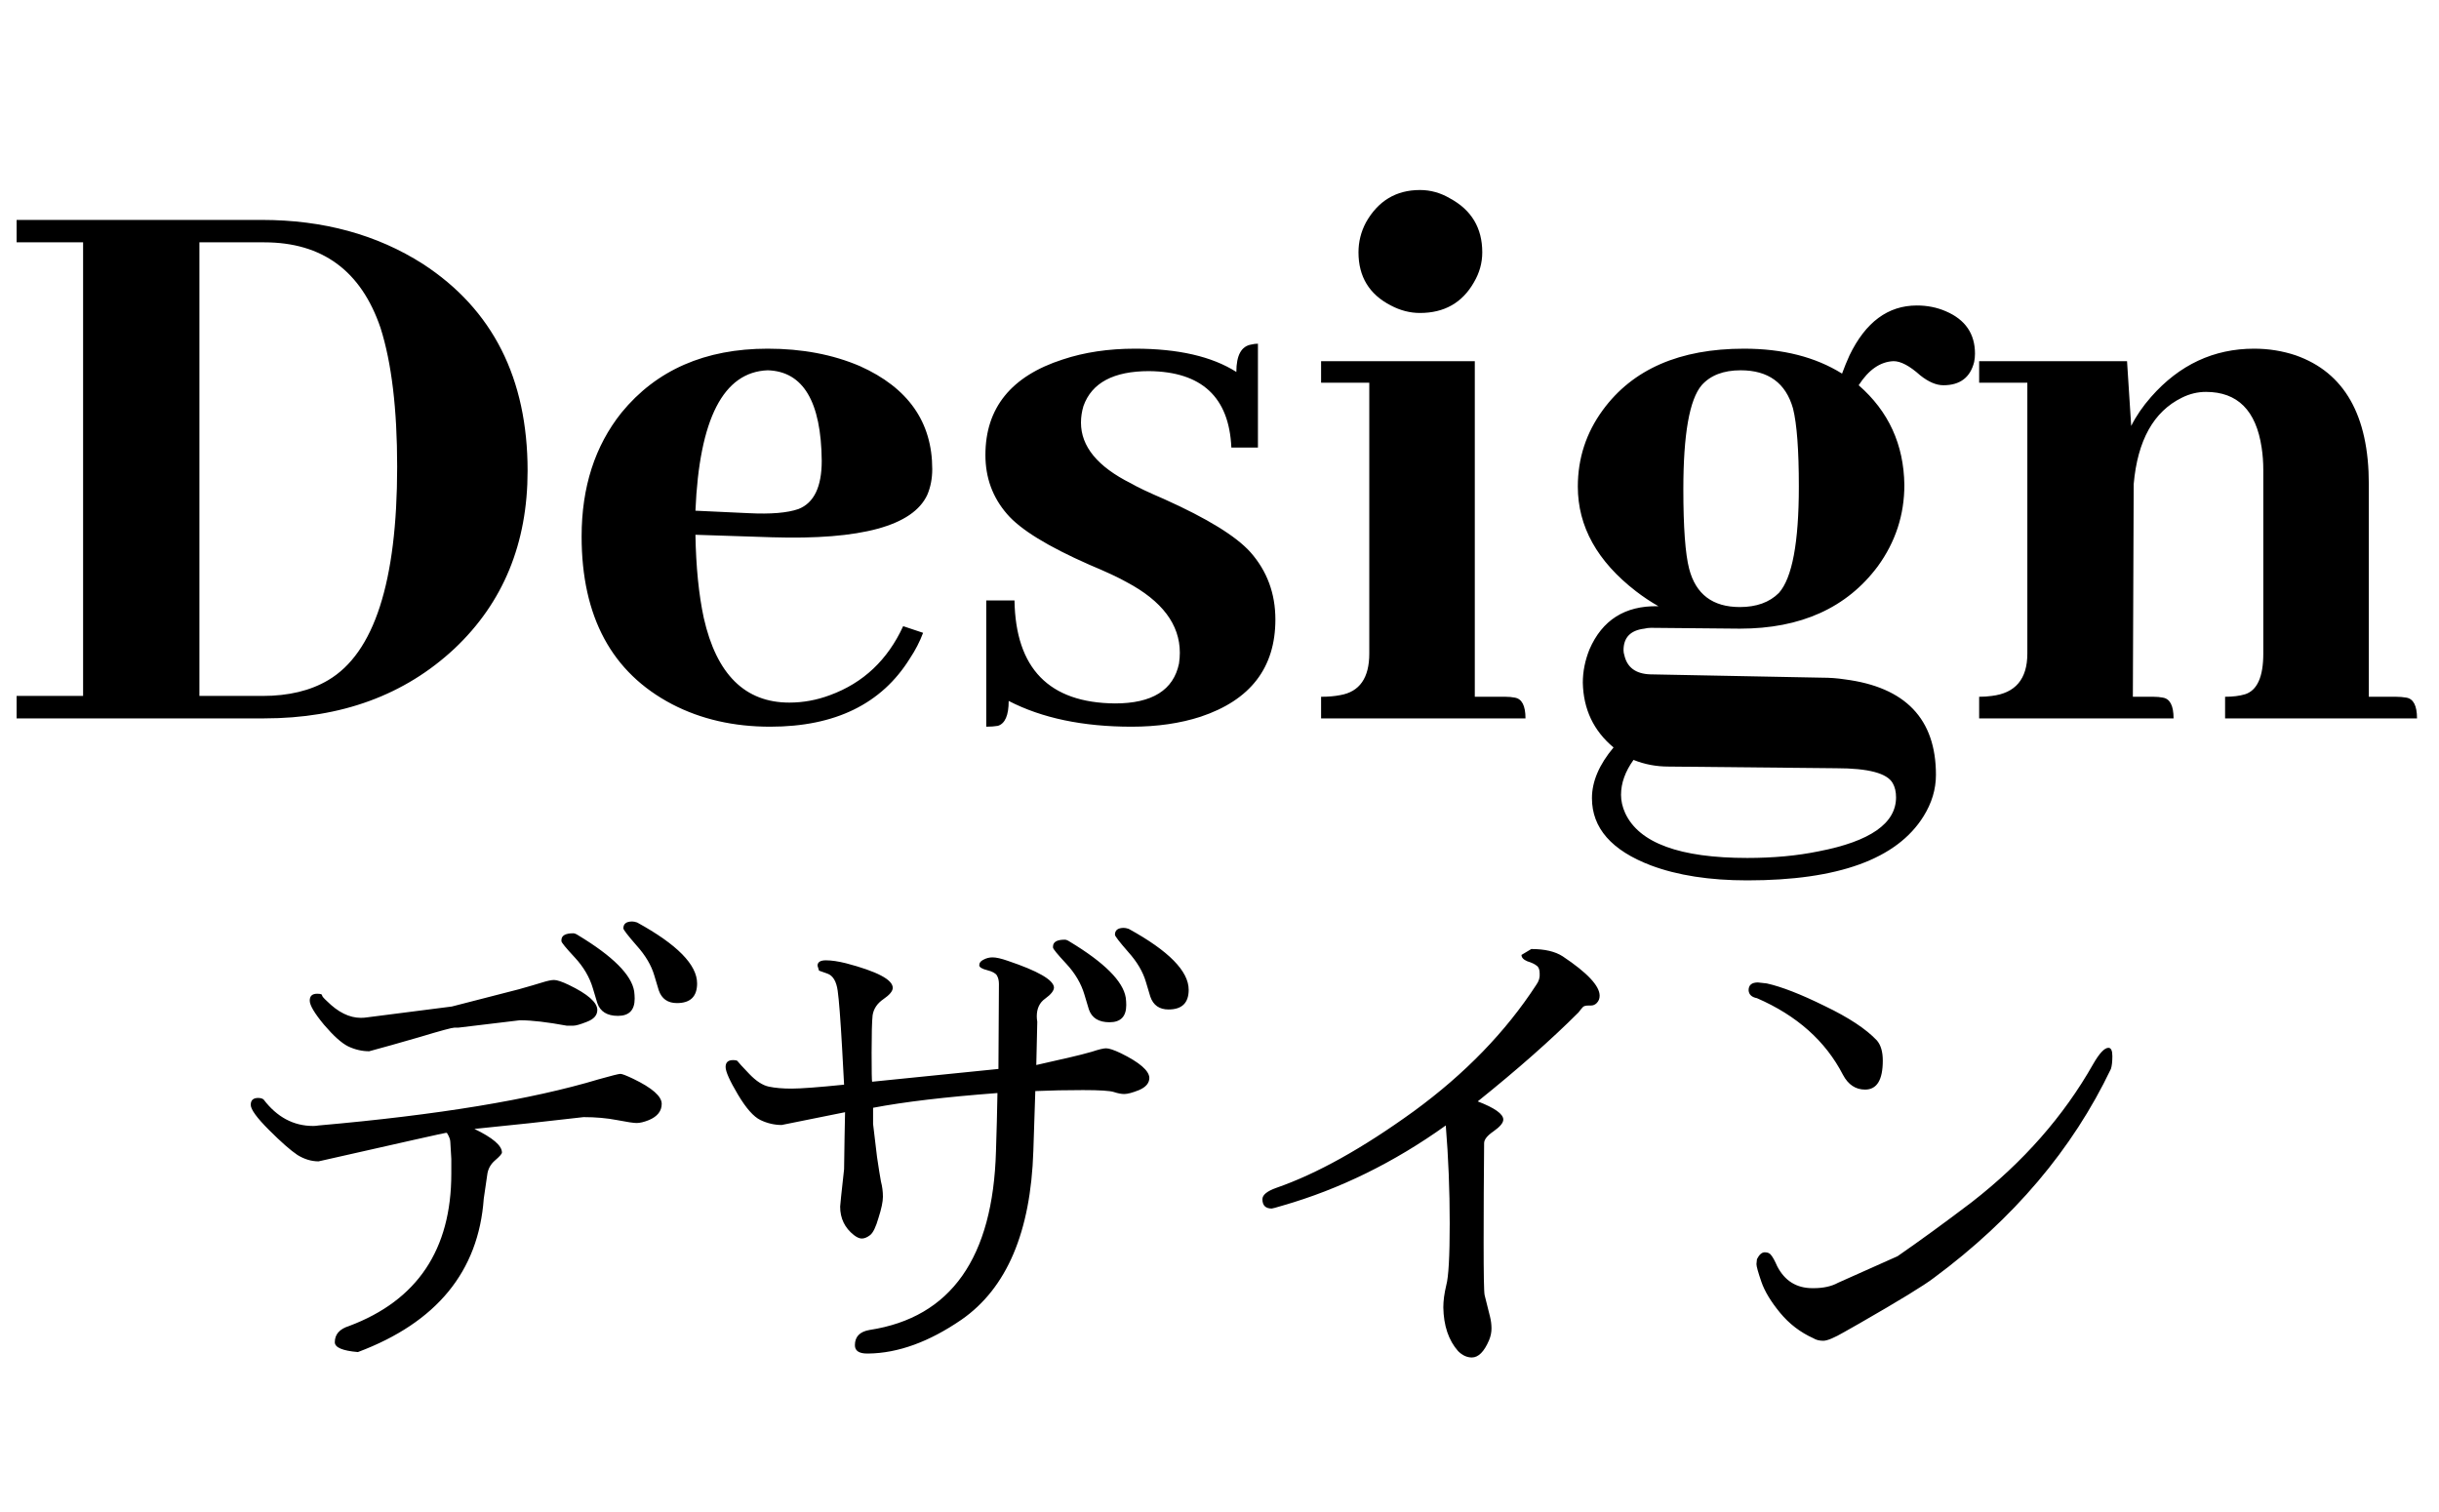 <svg width="129" height="80" viewBox="0 0 129 80" fill="none" xmlns="http://www.w3.org/2000/svg">
<path d="M33.568 52.826C33.568 53.433 33.273 53.736 32.684 53.736C32.112 53.736 31.748 53.511 31.592 53.06L31.358 52.28C31.185 51.691 30.864 51.145 30.396 50.642C29.928 50.139 29.694 49.853 29.694 49.784V49.732C29.694 49.489 29.902 49.368 30.318 49.368C30.387 49.368 30.474 49.403 30.578 49.472C32.415 50.581 33.403 51.569 33.542 52.436C33.559 52.575 33.568 52.705 33.568 52.826ZM36.87 52.02C36.87 52.713 36.515 53.06 35.804 53.06C35.319 53.06 34.998 52.835 34.842 52.384L34.608 51.604C34.452 51.067 34.14 50.538 33.672 50.018C33.204 49.481 32.97 49.177 32.97 49.108C32.97 48.865 33.126 48.744 33.438 48.744C33.507 48.744 33.594 48.761 33.698 48.796C35.813 49.957 36.87 51.032 36.87 52.02ZM25.092 59.716C26.063 60.184 26.548 60.6 26.548 60.964C26.548 61.033 26.427 61.172 26.184 61.38C25.941 61.588 25.803 61.848 25.768 62.16L25.586 63.408C25.309 67.256 23.09 69.96 18.93 71.52C18.115 71.451 17.708 71.277 17.708 71C17.708 70.584 17.959 70.298 18.462 70.142C22.067 68.79 23.87 66.103 23.87 62.082C23.87 61.822 23.87 61.562 23.87 61.302L23.818 60.418C23.818 60.279 23.757 60.115 23.636 59.924H23.584C23.532 59.924 21.287 60.427 16.85 61.432C16.469 61.432 16.096 61.319 15.732 61.094C15.368 60.851 14.865 60.409 14.224 59.768C13.583 59.127 13.262 58.685 13.262 58.442C13.262 58.199 13.392 58.078 13.652 58.078C13.773 58.078 13.869 58.104 13.938 58.156C14.649 59.092 15.524 59.56 16.564 59.56C16.651 59.56 16.746 59.551 16.85 59.534C23.159 58.979 28.099 58.165 31.67 57.09C32.346 56.899 32.727 56.804 32.814 56.804C32.901 56.804 33.126 56.891 33.49 57.064C34.495 57.549 34.998 57.991 34.998 58.39C34.998 58.771 34.773 59.057 34.322 59.248C34.062 59.352 33.845 59.404 33.672 59.404C33.516 59.404 33.169 59.352 32.632 59.248C32.095 59.144 31.505 59.092 30.864 59.092C28.94 59.317 27.016 59.525 25.092 59.716ZM24.234 54.36H24.026C23.905 54.36 23.298 54.525 22.206 54.854C21.131 55.166 20.239 55.417 19.528 55.608C19.147 55.608 18.774 55.521 18.41 55.348C18.063 55.175 17.639 54.793 17.136 54.204C16.633 53.597 16.382 53.173 16.382 52.93C16.382 52.687 16.512 52.566 16.772 52.566C16.945 52.566 17.032 52.592 17.032 52.644C17.032 52.696 17.119 52.8 17.292 52.956C17.881 53.545 18.479 53.84 19.086 53.84C19.207 53.84 19.32 53.831 19.424 53.814L23.896 53.242L27.432 52.332C27.987 52.176 28.403 52.055 28.68 51.968C28.957 51.881 29.165 51.838 29.304 51.838C29.46 51.838 29.72 51.925 30.084 52.098C31.089 52.583 31.592 53.025 31.592 53.424C31.592 53.701 31.41 53.909 31.046 54.048C30.699 54.187 30.457 54.256 30.318 54.256H29.98C28.94 54.065 28.125 53.97 27.536 53.97H27.484L24.234 54.36ZM59.568 53.164C59.568 53.771 59.273 54.074 58.684 54.074C58.112 54.074 57.748 53.849 57.592 53.398L57.358 52.618C57.185 52.029 56.864 51.483 56.396 50.98C55.928 50.477 55.694 50.191 55.694 50.122V50.07C55.694 49.827 55.902 49.706 56.318 49.706C56.387 49.706 56.474 49.741 56.578 49.81C58.415 50.919 59.403 51.907 59.542 52.774C59.559 52.913 59.568 53.043 59.568 53.164ZM62.87 52.358C62.87 53.051 62.515 53.398 61.804 53.398C61.319 53.398 60.998 53.173 60.842 52.722L60.608 51.942C60.452 51.405 60.14 50.876 59.672 50.356C59.204 49.819 58.97 49.515 58.97 49.446C58.97 49.203 59.126 49.082 59.438 49.082C59.507 49.082 59.594 49.099 59.698 49.134C61.813 50.295 62.87 51.37 62.87 52.358ZM43.24 51.084C43.24 50.893 43.387 50.798 43.682 50.798C43.977 50.798 44.332 50.85 44.748 50.954C46.395 51.387 47.218 51.821 47.218 52.254C47.218 52.427 47.053 52.627 46.724 52.852C46.395 53.077 46.204 53.363 46.152 53.71C46.117 54.039 46.1 54.698 46.1 55.686C46.1 56.657 46.109 57.168 46.126 57.22L52.808 56.544L52.834 52.046C52.834 51.873 52.799 51.725 52.73 51.604C52.661 51.483 52.487 51.387 52.21 51.318C51.933 51.249 51.794 51.162 51.794 51.058C51.794 50.937 51.863 50.841 52.002 50.772C52.158 50.685 52.323 50.642 52.496 50.642C52.687 50.642 52.955 50.703 53.302 50.824C54.897 51.361 55.711 51.829 55.746 52.228C55.746 52.401 55.59 52.601 55.278 52.826C54.983 53.034 54.836 53.346 54.836 53.762C54.836 53.849 54.845 53.944 54.862 54.048L54.81 56.336L56.63 55.92C57.011 55.833 57.384 55.738 57.748 55.634C58.112 55.513 58.363 55.452 58.502 55.452C58.658 55.452 58.918 55.539 59.282 55.712C60.27 56.197 60.773 56.631 60.79 57.012C60.79 57.289 60.608 57.506 60.244 57.662C59.897 57.801 59.637 57.87 59.464 57.87C59.308 57.87 59.126 57.835 58.918 57.766C58.71 57.697 58.164 57.662 57.28 57.662C56.396 57.662 55.555 57.679 54.758 57.714L54.654 60.886C54.515 65.167 53.25 68.14 50.858 69.804C49.142 70.983 47.495 71.581 45.918 71.598H45.866C45.433 71.598 45.216 71.451 45.216 71.156C45.216 70.705 45.476 70.437 45.996 70.35C50.295 69.691 52.522 66.537 52.678 60.886C52.713 59.846 52.739 58.823 52.756 57.818C50 58.026 47.807 58.286 46.178 58.598V59.456L46.386 61.198C46.473 61.787 46.542 62.221 46.594 62.498C46.663 62.758 46.698 63.027 46.698 63.304C46.698 63.564 46.62 63.937 46.464 64.422C46.325 64.907 46.178 65.211 46.022 65.332C45.866 65.453 45.719 65.514 45.58 65.514C45.459 65.514 45.32 65.453 45.164 65.332C44.679 64.951 44.436 64.448 44.436 63.824C44.436 63.755 44.505 63.096 44.644 61.848C44.661 60.565 44.679 59.56 44.696 58.832C43.569 59.057 42.451 59.283 41.342 59.508C40.961 59.508 40.588 59.421 40.224 59.248C39.86 59.075 39.461 58.624 39.028 57.896C38.595 57.168 38.378 56.683 38.378 56.44C38.378 56.197 38.508 56.076 38.768 56.076C38.924 56.076 39.011 56.102 39.028 56.154C39.063 56.206 39.262 56.423 39.626 56.804C39.99 57.185 40.337 57.411 40.666 57.48C40.995 57.549 41.394 57.584 41.862 57.584C42.347 57.584 43.275 57.515 44.644 57.376L44.54 55.452C44.453 53.909 44.375 52.895 44.306 52.41C44.237 51.907 44.055 51.604 43.76 51.5L43.318 51.344L43.24 51.084ZM67.264 63.928C66.935 63.928 66.77 63.763 66.77 63.434C66.77 63.209 67.013 63.009 67.498 62.836C69.647 62.091 72.074 60.739 74.778 58.78C77.482 56.804 79.64 54.577 81.252 52.098C81.391 51.907 81.451 51.708 81.434 51.5C81.434 51.292 81.382 51.153 81.278 51.084C81.174 50.997 81.009 50.919 80.784 50.85C80.576 50.763 80.472 50.651 80.472 50.512L80.992 50.2C81.703 50.2 82.257 50.33 82.656 50.59C83.956 51.457 84.606 52.15 84.606 52.67C84.606 52.826 84.554 52.956 84.45 53.06C84.363 53.147 84.259 53.19 84.138 53.19H84.008C83.869 53.19 83.774 53.216 83.722 53.268C83.67 53.32 83.592 53.415 83.488 53.554C82.049 54.993 80.273 56.561 78.158 58.26C79.059 58.607 79.51 58.927 79.51 59.222C79.51 59.395 79.337 59.603 78.99 59.846C78.661 60.071 78.496 60.279 78.496 60.47C78.479 62.273 78.47 64.023 78.47 65.722C78.47 67.421 78.487 68.348 78.522 68.504L78.808 69.648C78.86 69.856 78.886 70.064 78.886 70.272C78.886 70.48 78.843 70.688 78.756 70.896C78.496 71.503 78.193 71.806 77.846 71.806C77.586 71.806 77.343 71.693 77.118 71.468C76.615 70.896 76.355 70.125 76.338 69.154C76.338 68.807 76.39 68.417 76.494 67.984C76.615 67.551 76.676 66.459 76.676 64.708C76.676 62.957 76.607 61.233 76.468 59.534C73.729 61.493 70.852 62.905 67.836 63.772C67.489 63.876 67.299 63.928 67.264 63.928ZM99.582 56.102C99.582 57.125 99.27 57.636 98.646 57.636C98.143 57.636 97.753 57.376 97.476 56.856C96.557 55.071 95.041 53.719 92.926 52.8C92.649 52.748 92.501 52.609 92.484 52.384C92.484 52.107 92.649 51.968 92.978 51.968L93.446 52.02C94.226 52.193 95.249 52.592 96.514 53.216C97.779 53.823 98.698 54.429 99.27 55.036C99.478 55.279 99.582 55.634 99.582 56.102ZM111.516 55.426C111.655 55.426 111.724 55.573 111.724 55.868C111.724 56.163 111.698 56.388 111.646 56.544C109.618 60.791 106.498 64.474 102.286 67.594C101.766 67.993 100.449 68.799 98.334 70.012L97.554 70.454C97.017 70.766 96.644 70.922 96.436 70.922C96.228 70.922 96.055 70.879 95.916 70.792C95.223 70.48 94.633 70.029 94.148 69.44C93.663 68.851 93.333 68.305 93.16 67.802C92.987 67.299 92.9 66.987 92.9 66.866L92.926 66.606C93.047 66.363 93.186 66.242 93.342 66.242C93.498 66.242 93.611 66.294 93.68 66.398C93.767 66.502 93.871 66.693 93.992 66.97C94.391 67.75 95.015 68.14 95.864 68.14C95.881 68.14 95.899 68.14 95.916 68.14C96.436 68.14 96.869 68.045 97.216 67.854L100.362 66.45C101.541 65.635 102.849 64.682 104.288 63.59C107.009 61.475 109.15 59.04 110.71 56.284C111.039 55.712 111.308 55.426 111.516 55.426Z" fill="black"/>
<path d="M0.879 11.633L0.879 12.819H4.395L4.395 36.813H0.879L0.879 38H13.975C18.047 38 21.401 36.77 24.038 34.309C26.616 31.877 27.905 28.742 27.905 24.904C27.905 20.012 26.06 16.364 22.368 13.962C19.936 12.409 17.095 11.633 13.843 11.633L0.879 11.633ZM13.975 12.819C17.051 12.819 19.102 14.328 20.127 17.346C20.713 19.191 21.006 21.638 21.006 24.685C21.006 30.778 19.79 34.543 17.358 35.978C16.421 36.535 15.264 36.813 13.887 36.813H10.547L10.547 12.819H13.975ZM40.605 19.587C42.48 19.645 43.433 21.242 43.462 24.377C43.462 25.754 43.052 26.604 42.231 26.926C41.645 27.131 40.767 27.204 39.595 27.145L36.782 27.014C36.987 22.15 38.262 19.675 40.605 19.587ZM48.823 33.474L47.769 33.122C46.948 34.909 45.659 36.125 43.901 36.77C43.198 37.033 42.48 37.165 41.748 37.165C39.404 37.165 37.895 35.671 37.222 32.683C36.958 31.452 36.812 29.987 36.782 28.288L40.825 28.42C45.542 28.566 48.281 27.819 49.043 26.179C49.219 25.769 49.307 25.314 49.307 24.816C49.307 22.326 48.032 20.51 45.483 19.367C44.048 18.752 42.422 18.444 40.605 18.444C37.295 18.444 34.717 19.572 32.871 21.828C31.465 23.586 30.762 25.769 30.762 28.376C30.762 32.624 32.358 35.583 35.552 37.253C37.075 38.044 38.804 38.44 40.737 38.44C44.165 38.44 46.626 37.238 48.12 34.836C48.413 34.397 48.648 33.942 48.823 33.474ZM58.975 37.209C60.938 37.209 62.065 36.506 62.358 35.1C62.388 34.895 62.402 34.704 62.402 34.528C62.402 33.034 61.465 31.789 59.59 30.793C59.18 30.559 58.52 30.251 57.612 29.87C55.415 28.903 53.965 28.01 53.262 27.189C52.5 26.311 52.119 25.27 52.119 24.069C52.119 21.579 53.481 19.895 56.206 19.016C57.349 18.635 58.623 18.444 60.029 18.444C62.315 18.444 64.102 18.855 65.391 19.675C65.391 18.796 65.654 18.312 66.182 18.225C66.299 18.195 66.416 18.181 66.533 18.181V23.674H65.127C65.01 21.008 63.56 19.66 60.776 19.631C58.901 19.631 57.744 20.246 57.305 21.477C57.217 21.77 57.173 22.062 57.173 22.355C57.173 23.615 58.052 24.685 59.81 25.564C60.161 25.769 60.747 26.047 61.567 26.398C63.852 27.424 65.376 28.361 66.138 29.211C67.017 30.207 67.456 31.394 67.456 32.77C67.456 35.319 66.138 37.033 63.501 37.912C62.417 38.264 61.201 38.44 59.853 38.44C57.275 38.44 55.107 37.985 53.35 37.077C53.35 37.839 53.159 38.278 52.778 38.395C52.602 38.425 52.398 38.44 52.163 38.44V31.76H53.657C53.716 35.363 55.488 37.18 58.975 37.209ZM79.629 36.857H78.003V19.104L69.873 19.104V20.246H72.422V34.572C72.422 35.861 71.909 36.594 70.884 36.77C70.591 36.828 70.254 36.857 69.873 36.857V38H80.684C80.684 37.326 80.493 36.96 80.112 36.901C79.966 36.872 79.805 36.857 79.629 36.857ZM78.398 13.347C78.398 12.058 77.827 11.105 76.685 10.49C76.186 10.197 75.659 10.051 75.103 10.051C73.843 10.051 72.891 10.622 72.246 11.765C71.982 12.263 71.851 12.79 71.851 13.347C71.851 14.636 72.422 15.573 73.564 16.159C74.062 16.423 74.575 16.555 75.103 16.555C76.392 16.555 77.344 16.013 77.959 14.929C78.252 14.431 78.398 13.903 78.398 13.347ZM89.033 25.871C89.033 22.971 89.356 21.14 90 20.378C90.469 19.851 91.157 19.587 92.065 19.587C93.53 19.587 94.453 20.261 94.834 21.608C95.039 22.429 95.142 23.806 95.142 25.739C95.142 28.698 94.79 30.573 94.087 31.364C93.589 31.862 92.9 32.111 92.022 32.111C90.586 32.111 89.692 31.438 89.341 30.09C89.136 29.299 89.033 27.893 89.033 25.871ZM92.241 18.444C88.843 18.444 86.353 19.528 84.77 21.696C83.892 22.898 83.452 24.245 83.452 25.739C83.452 27.849 84.478 29.694 86.528 31.276C86.909 31.569 87.305 31.833 87.715 32.067H87.671C85.942 32.038 84.741 32.8 84.067 34.352C83.833 34.938 83.716 35.524 83.716 36.11C83.745 37.517 84.287 38.659 85.342 39.538C84.58 40.446 84.199 41.34 84.199 42.219C84.199 43.801 85.239 44.987 87.319 45.778C88.726 46.306 90.425 46.569 92.417 46.569C97.222 46.569 100.327 45.441 101.733 43.185C102.173 42.482 102.393 41.75 102.393 40.988C102.393 38.029 100.781 36.345 97.559 35.935C97.178 35.876 96.782 35.847 96.372 35.847L87.275 35.671C86.514 35.642 86.06 35.305 85.913 34.66C85.884 34.572 85.869 34.484 85.869 34.397C85.869 33.723 86.235 33.342 86.968 33.254C87.085 33.225 87.202 33.21 87.319 33.21L92.022 33.254C95.244 33.254 97.676 32.155 99.316 29.958C100.254 28.669 100.723 27.233 100.723 25.651C100.693 23.513 99.888 21.755 98.306 20.378C98.833 19.558 99.448 19.133 100.151 19.104C100.532 19.104 101.001 19.352 101.558 19.851C101.997 20.202 102.407 20.378 102.788 20.378C103.667 20.378 104.209 19.968 104.414 19.148C104.443 19.001 104.458 18.855 104.458 18.708C104.458 17.653 103.945 16.906 102.92 16.467C102.451 16.262 101.938 16.159 101.382 16.159C99.858 16.159 98.672 17.038 97.822 18.796C97.676 19.118 97.544 19.44 97.427 19.763C96.02 18.884 94.292 18.444 92.241 18.444ZM92.417 45.383C88.843 45.383 86.689 44.592 85.957 43.01C85.811 42.688 85.737 42.365 85.737 42.043C85.737 41.428 85.957 40.812 86.397 40.197C86.982 40.432 87.598 40.549 88.242 40.549L97.119 40.637C98.818 40.637 99.814 40.9 100.107 41.428C100.225 41.633 100.283 41.882 100.283 42.175C100.283 43.552 98.921 44.504 96.196 45.031C95.054 45.266 93.794 45.383 92.417 45.383ZM113.906 36.857H112.808L112.852 25.607C113.057 23.293 113.906 21.77 115.4 21.037C115.811 20.832 116.235 20.73 116.675 20.73C118.345 20.73 119.326 21.711 119.619 23.674C119.678 24.055 119.707 24.45 119.707 24.86V34.572C119.707 35.803 119.385 36.52 118.74 36.726C118.447 36.813 118.096 36.857 117.686 36.857V38H127.837C127.837 37.326 127.646 36.96 127.266 36.901C127.09 36.872 126.914 36.857 126.738 36.857H125.288V25.607C125.288 21.975 123.999 19.704 121.421 18.796C120.718 18.561 119.985 18.444 119.224 18.444C117.085 18.444 115.269 19.294 113.774 20.993C113.335 21.491 112.983 22.004 112.72 22.531L112.5 19.104H104.678V20.246H107.227V34.572C107.227 35.92 106.597 36.667 105.337 36.813C105.132 36.843 104.912 36.857 104.678 36.857V38L114.961 38C114.961 37.326 114.771 36.96 114.39 36.901C114.243 36.872 114.082 36.857 113.906 36.857Z" fill="black"/>
</svg>

